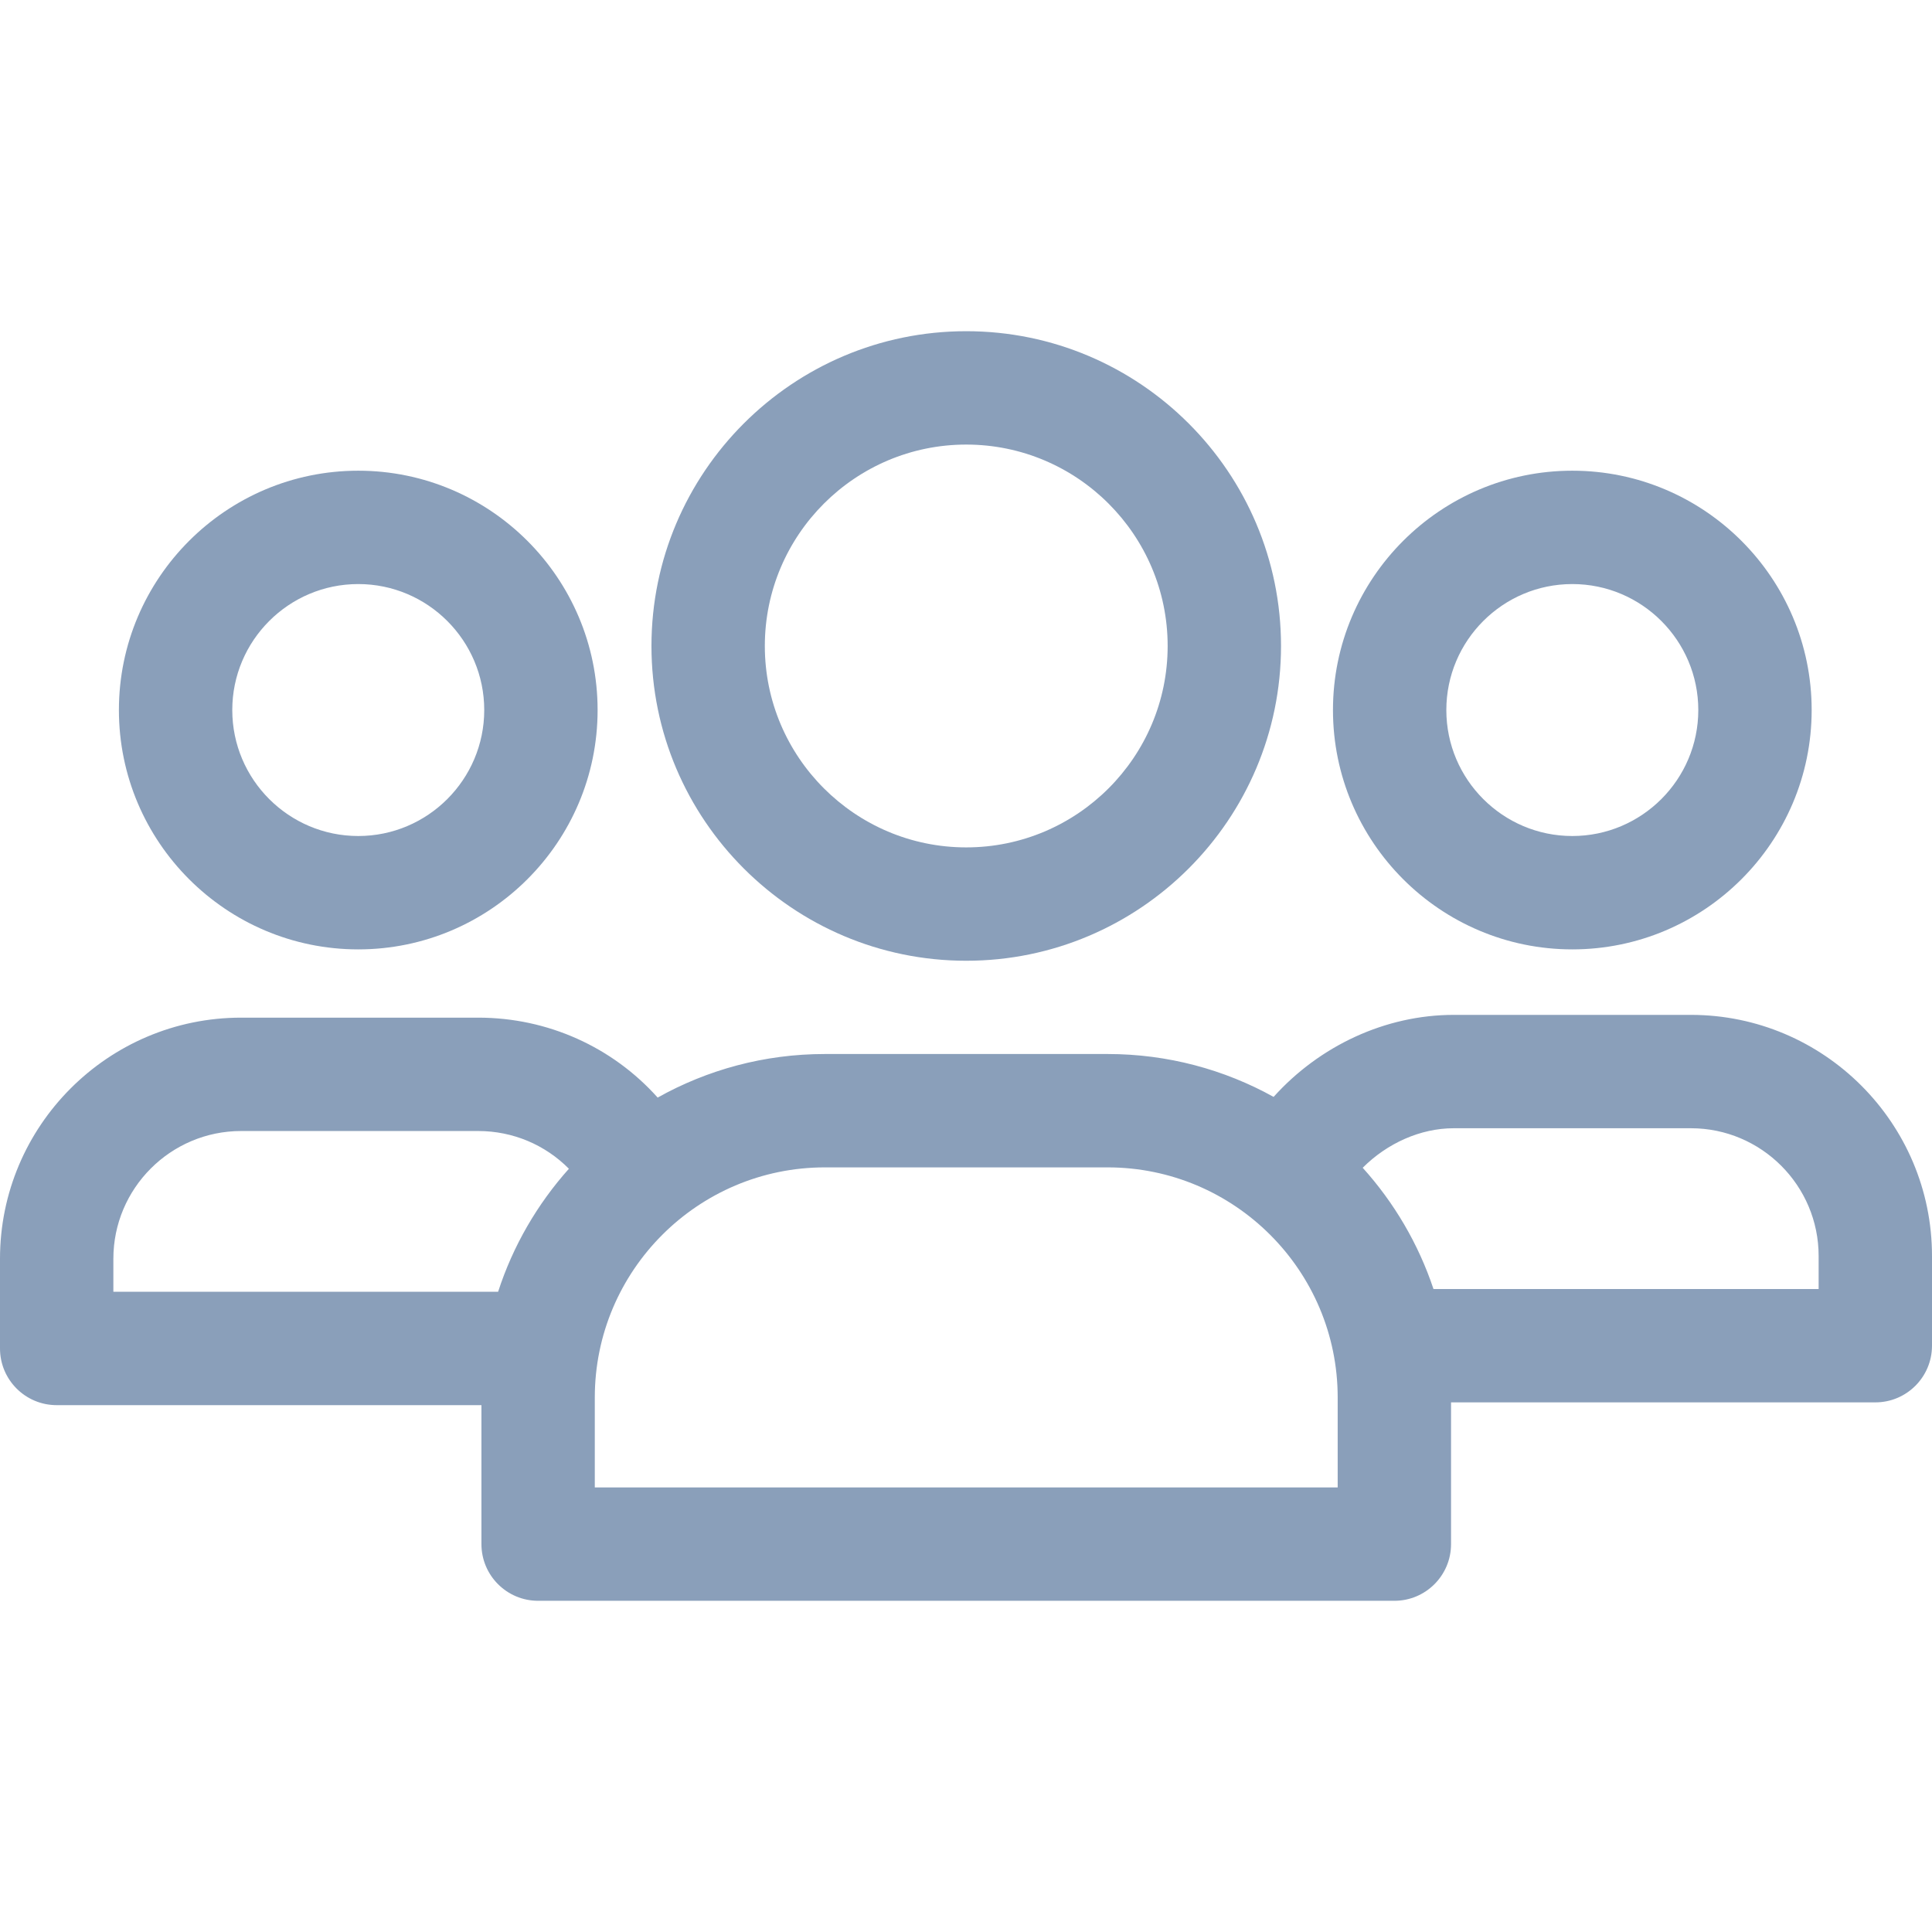 <svg fill="#8a9fba" id="Layer_1" enable-background="new 0 0 511.264 511.264" height="512" viewBox="0 0 511.264 511.264" width="512" xmlns="http://www.w3.org/2000/svg"><g><path d="m255.696 254.244c45.931 0 83.299-37.368 83.299-83.299s-37.368-83.299-83.299-83.299c-45.932 0-83.3 37.368-83.3 83.299s37.369 83.299 83.3 83.299zm0-136.598c29.389 0 53.299 23.91 53.299 53.299s-23.91 53.299-53.299 53.299c-29.39 0-53.3-23.91-53.3-53.299s23.911-53.299 53.3-53.299z"/><path d="m416.08 251.236c34.925 0 63.339-28.414 63.339-63.338s-28.414-63.338-63.339-63.338-63.338 28.414-63.338 63.338 28.413 63.338 63.338 63.338zm0-96.677c18.383 0 33.339 14.956 33.339 33.338s-14.956 33.338-33.339 33.338-33.338-14.956-33.338-33.338 14.955-33.338 33.338-33.338z"/><path d="m447.458 268.566h-62.755c-18.088 0-35.512 8.188-47.67 21.703-13.029-7.225-28.007-11.347-43.931-11.347h-74.812c-16.056 0-31.149 4.19-44.253 11.527-11.922-13.315-29.017-21.149-47.477-21.149h-62.754c-35.183 0-63.806 28.623-63.806 63.806v23.738c0 8.284 6.716 15 15 15h112.402v36.774c0 8.284 6.716 15 15 15h226.587c8.284 0 15-6.716 15-15v-37.508h112.274c8.284 0 15-6.716 15-15v-23.737c.001-35.184-28.622-63.807-63.805-63.807zm-417.458 64.54c0-18.641 15.165-33.806 33.806-33.806h62.755c9.196 0 17.744 3.682 23.988 9.987-8.344 9.329-14.792 20.384-18.738 32.557h-101.811zm323.989 60.511h-196.587v-23.808c0-33.573 27.314-60.887 60.888-60.887h74.812c33.573 0 60.888 27.314 60.888 60.887v23.808zm127.275-52.508h-101.922c-4.003-11.997-10.443-22.888-18.731-32.084 6.468-6.477 15.266-10.46 24.092-10.46h62.755c18.641 0 33.806 15.166 33.806 33.806z"/><path d="m94.806 251.236c34.925 0 63.338-28.414 63.338-63.338s-28.413-63.338-63.338-63.338-63.339 28.414-63.339 63.338 28.414 63.338 63.339 63.338zm0-96.677c18.383 0 33.338 14.956 33.338 33.338s-14.955 33.338-33.338 33.338-33.339-14.956-33.339-33.338 14.956-33.338 33.339-33.338z"/></g></svg>
